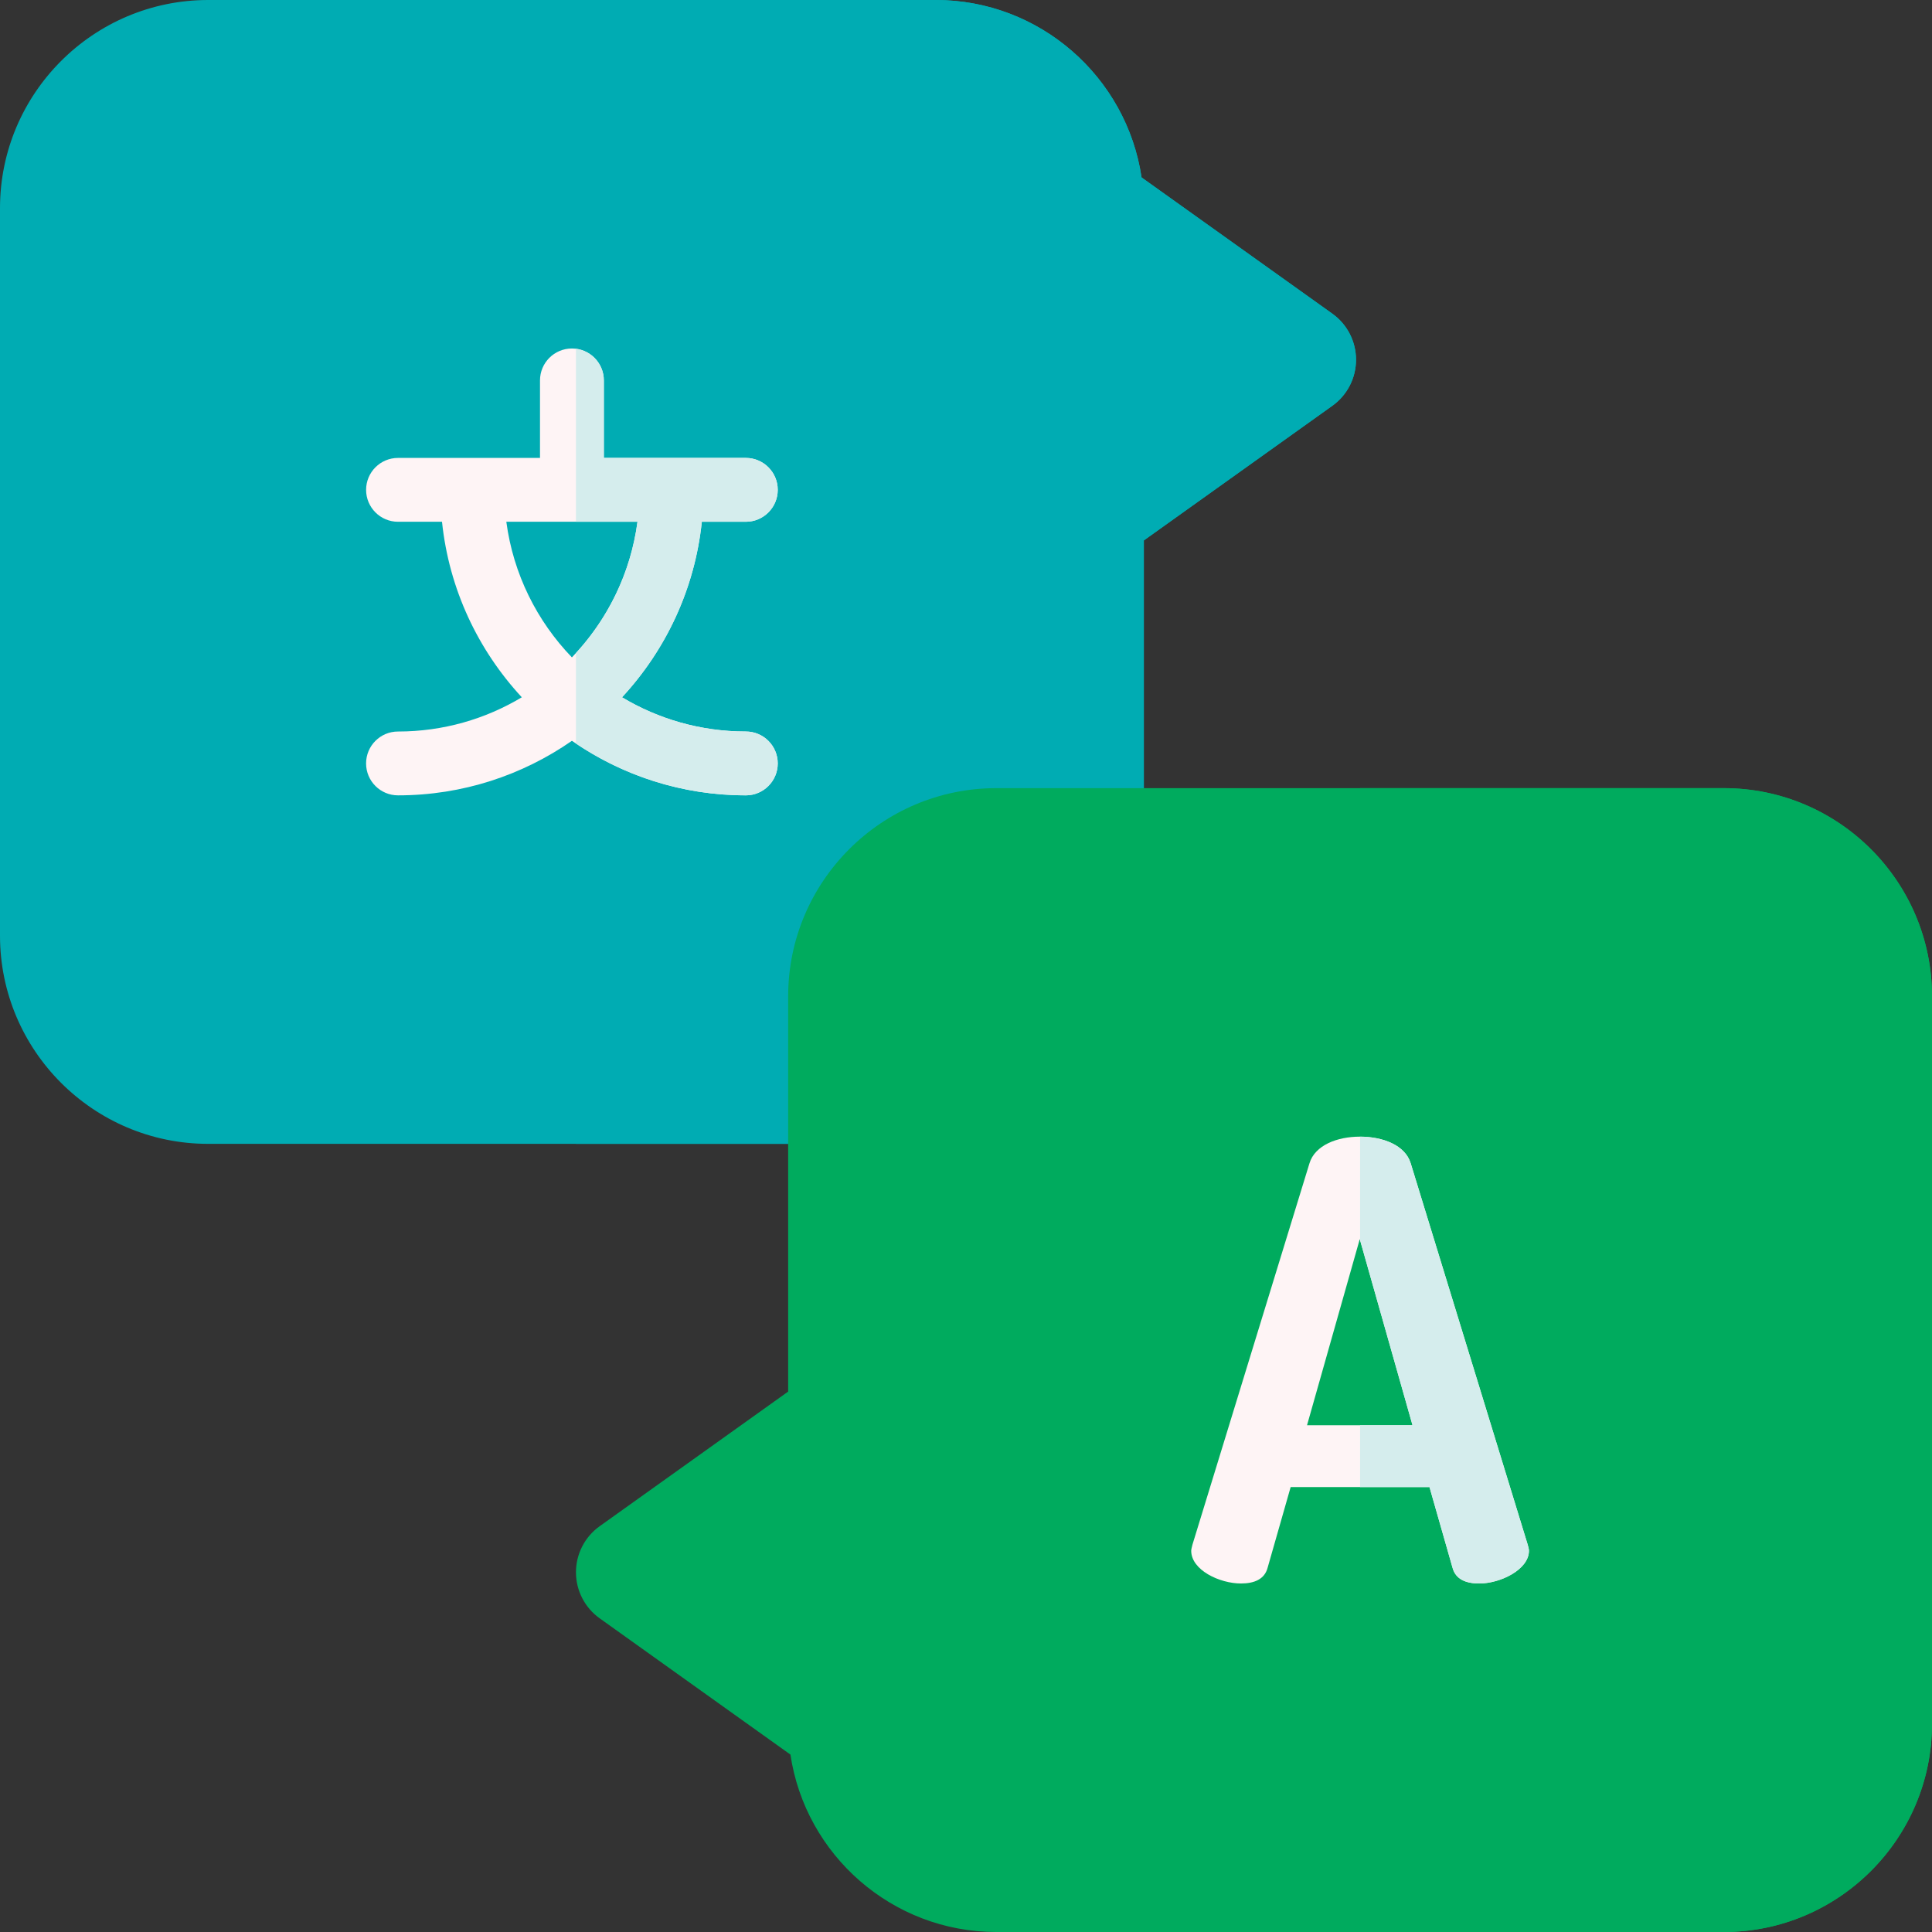 <?xml version="1.0"?>
<svg xmlns="http://www.w3.org/2000/svg" xmlns:xlink="http://www.w3.org/1999/xlink" xmlns:svgjs="http://svgjs.com/svgjs" version="1.1" width="512" height="512" x="0" y="0" viewBox="0 0 512 512" style="enable-background:new 0 0 512 512" xml:space="preserve" class=""><rect x="0" y="0" width="512" height="512" fill="#333333" stroke="none"/><g><path xmlns="http://www.w3.org/2000/svg" d="m353.082 83.129-50.555-36.109c-3.949-26.57-26.914-47.02-54.562-47.02h-192.797c-30.422 0-55.168 24.746-55.168 55.164v192.805c0 30.418 24.746 55.164 55.168 55.164h168.699c8.285 0 15-6.715 15-15 0-4.145-1.676-7.895-4.391-10.605l43.047-43.051c2.715 2.715 6.465 4.395 10.605 4.395 8.285 0 15-6.719 15-15v-80.652l49.953-35.68c3.941-2.812 6.281-7.359 6.281-12.203 0-4.848-2.34-9.395-6.281-12.207zm0 0" fill="#00acb3" data-original="#00d8e0" style="" class=""/><path xmlns="http://www.w3.org/2000/svg" d="m353.082 83.129-50.555-36.109c-3.949-26.57-26.914-47.02-54.562-47.02h-95.328v303.133h71.23c8.285 0 15-6.715 15-15 0-4.145-1.676-7.895-4.391-10.605l43.047-43.051c2.715 2.715 6.465 4.395 10.605 4.395 8.285 0 15-6.719 15-15v-80.652l49.953-35.68c3.941-2.812 6.281-7.359 6.281-12.203 0-4.848-2.34-9.395-6.281-12.207zm0 0" fill="#00acb3" data-original="#00acb3" style="" class=""/><path xmlns="http://www.w3.org/2000/svg" d="m197.652 193.859c-11.988 0-23.207-3.312-32.812-9.07 11.586-12.504 19.289-28.648 21.152-46.516h11.66c4.668 0 8.457-3.785 8.457-8.457s-3.789-8.461-8.457-8.461h-37.629v-20.539c0-4.676-3.789-8.461-8.461-8.461-4.668 0-8.457 3.785-8.457 8.461v20.539h-37.629c-4.668 0-8.457 3.789-8.457 8.461s3.789 8.457 8.457 8.457h11.66c1.859 17.867 9.562 34.012 21.148 46.516-9.602 5.75-20.82 9.07-32.809 9.07-4.672 0-8.461 3.785-8.461 8.457s3.789 8.461 8.461 8.461c17.113 0 32.996-5.355 46.086-14.453 13.09 9.102 28.973 14.453 46.086 14.453 4.672 0 8.461-3.789 8.461-8.461s-3.789-8.457-8.457-8.457zm-28.707-55.586c-1.84 13.867-8.125 26.34-17.383 35.941-9.254-9.602-15.539-22.074-17.379-35.941zm0 0" fill="#fef4f5" data-original="#fef4f5" style="" class=""/><path xmlns="http://www.w3.org/2000/svg" d="m456.836 208.867h-192.801c-30.418 0-55.164 24.746-55.164 55.164v104.75l-49.953 35.68c-3.941 2.812-6.281 7.359-6.281 12.203 0 4.848 2.34 9.395 6.281 12.207l50.555 36.109c3.949 26.57 26.914 47.02 54.562 47.02h192.801c30.418 0 55.164-24.746 55.164-55.168v-192.801c0-30.418-24.746-55.164-55.164-55.164zm0 0" fill="#00ab5e" data-original="#54e360" style="" class=""/><path xmlns="http://www.w3.org/2000/svg" d="m456.836 208.867h-96.402v303.133h96.402c30.418 0 55.164-24.746 55.164-55.168v-192.801c0-30.418-24.746-55.164-55.164-55.164zm0 0" fill="#00ab5e" data-original="#00ab5e" style="" class=""/><path xmlns="http://www.w3.org/2000/svg" d="m315.684 410.969c0-.324.164-.965.324-1.609l31.012-101.062c1.445-4.82 7.387-7.074 13.332-7.074 6.109 0 12.055 2.254 13.5 7.074l31.008 101.062c.16.645.324 1.125.324 1.609 0 4.977-7.551 8.672-13.176 8.672-3.535 0-6.266-1.121-7.07-4.176l-6.105-21.371h-36.797l-6.105 21.371c-.801 3.055-3.531 4.176-7.066 4.176-5.625 0-13.18-3.535-13.18-8.672zm58.652-33.266-13.984-49.324-13.977 49.324zm0 0" fill="#fef4f5" data-original="#fef4f5" style="" class=""/><g xmlns="http://www.w3.org/2000/svg" fill="#d5eded"><path d="m197.652 138.273c4.668 0 8.457-3.785 8.457-8.457s-3.789-8.461-8.457-8.461h-37.629v-20.539c0-4.309-3.223-7.855-7.387-8.383v45.84h16.309c-1.77 13.32-7.645 25.348-16.309 34.785v23.98c12.883 8.656 28.359 13.738 45.016 13.738 4.668 0 8.457-3.789 8.457-8.461s-3.789-8.457-8.457-8.457c-11.988 0-23.207-3.316-32.812-9.07 11.586-12.504 19.289-28.648 21.152-46.516zm0 0" fill="#d5eded" data-original="#d5eded" style=""/><path d="m404.859 409.359-31.008-101.062c-1.441-4.801-7.34-7.055-13.418-7.07v27.438l13.898 49.039h-13.898v16.391h18.398l6.105 21.371c.805 3.055 3.535 4.176 7.07 4.176 5.625 0 13.176-3.691 13.176-8.672 0-.484-.16-.965-.324-1.609zm0 0" fill="#d5eded" data-original="#d5eded" style=""/></g><script/></g></svg>
